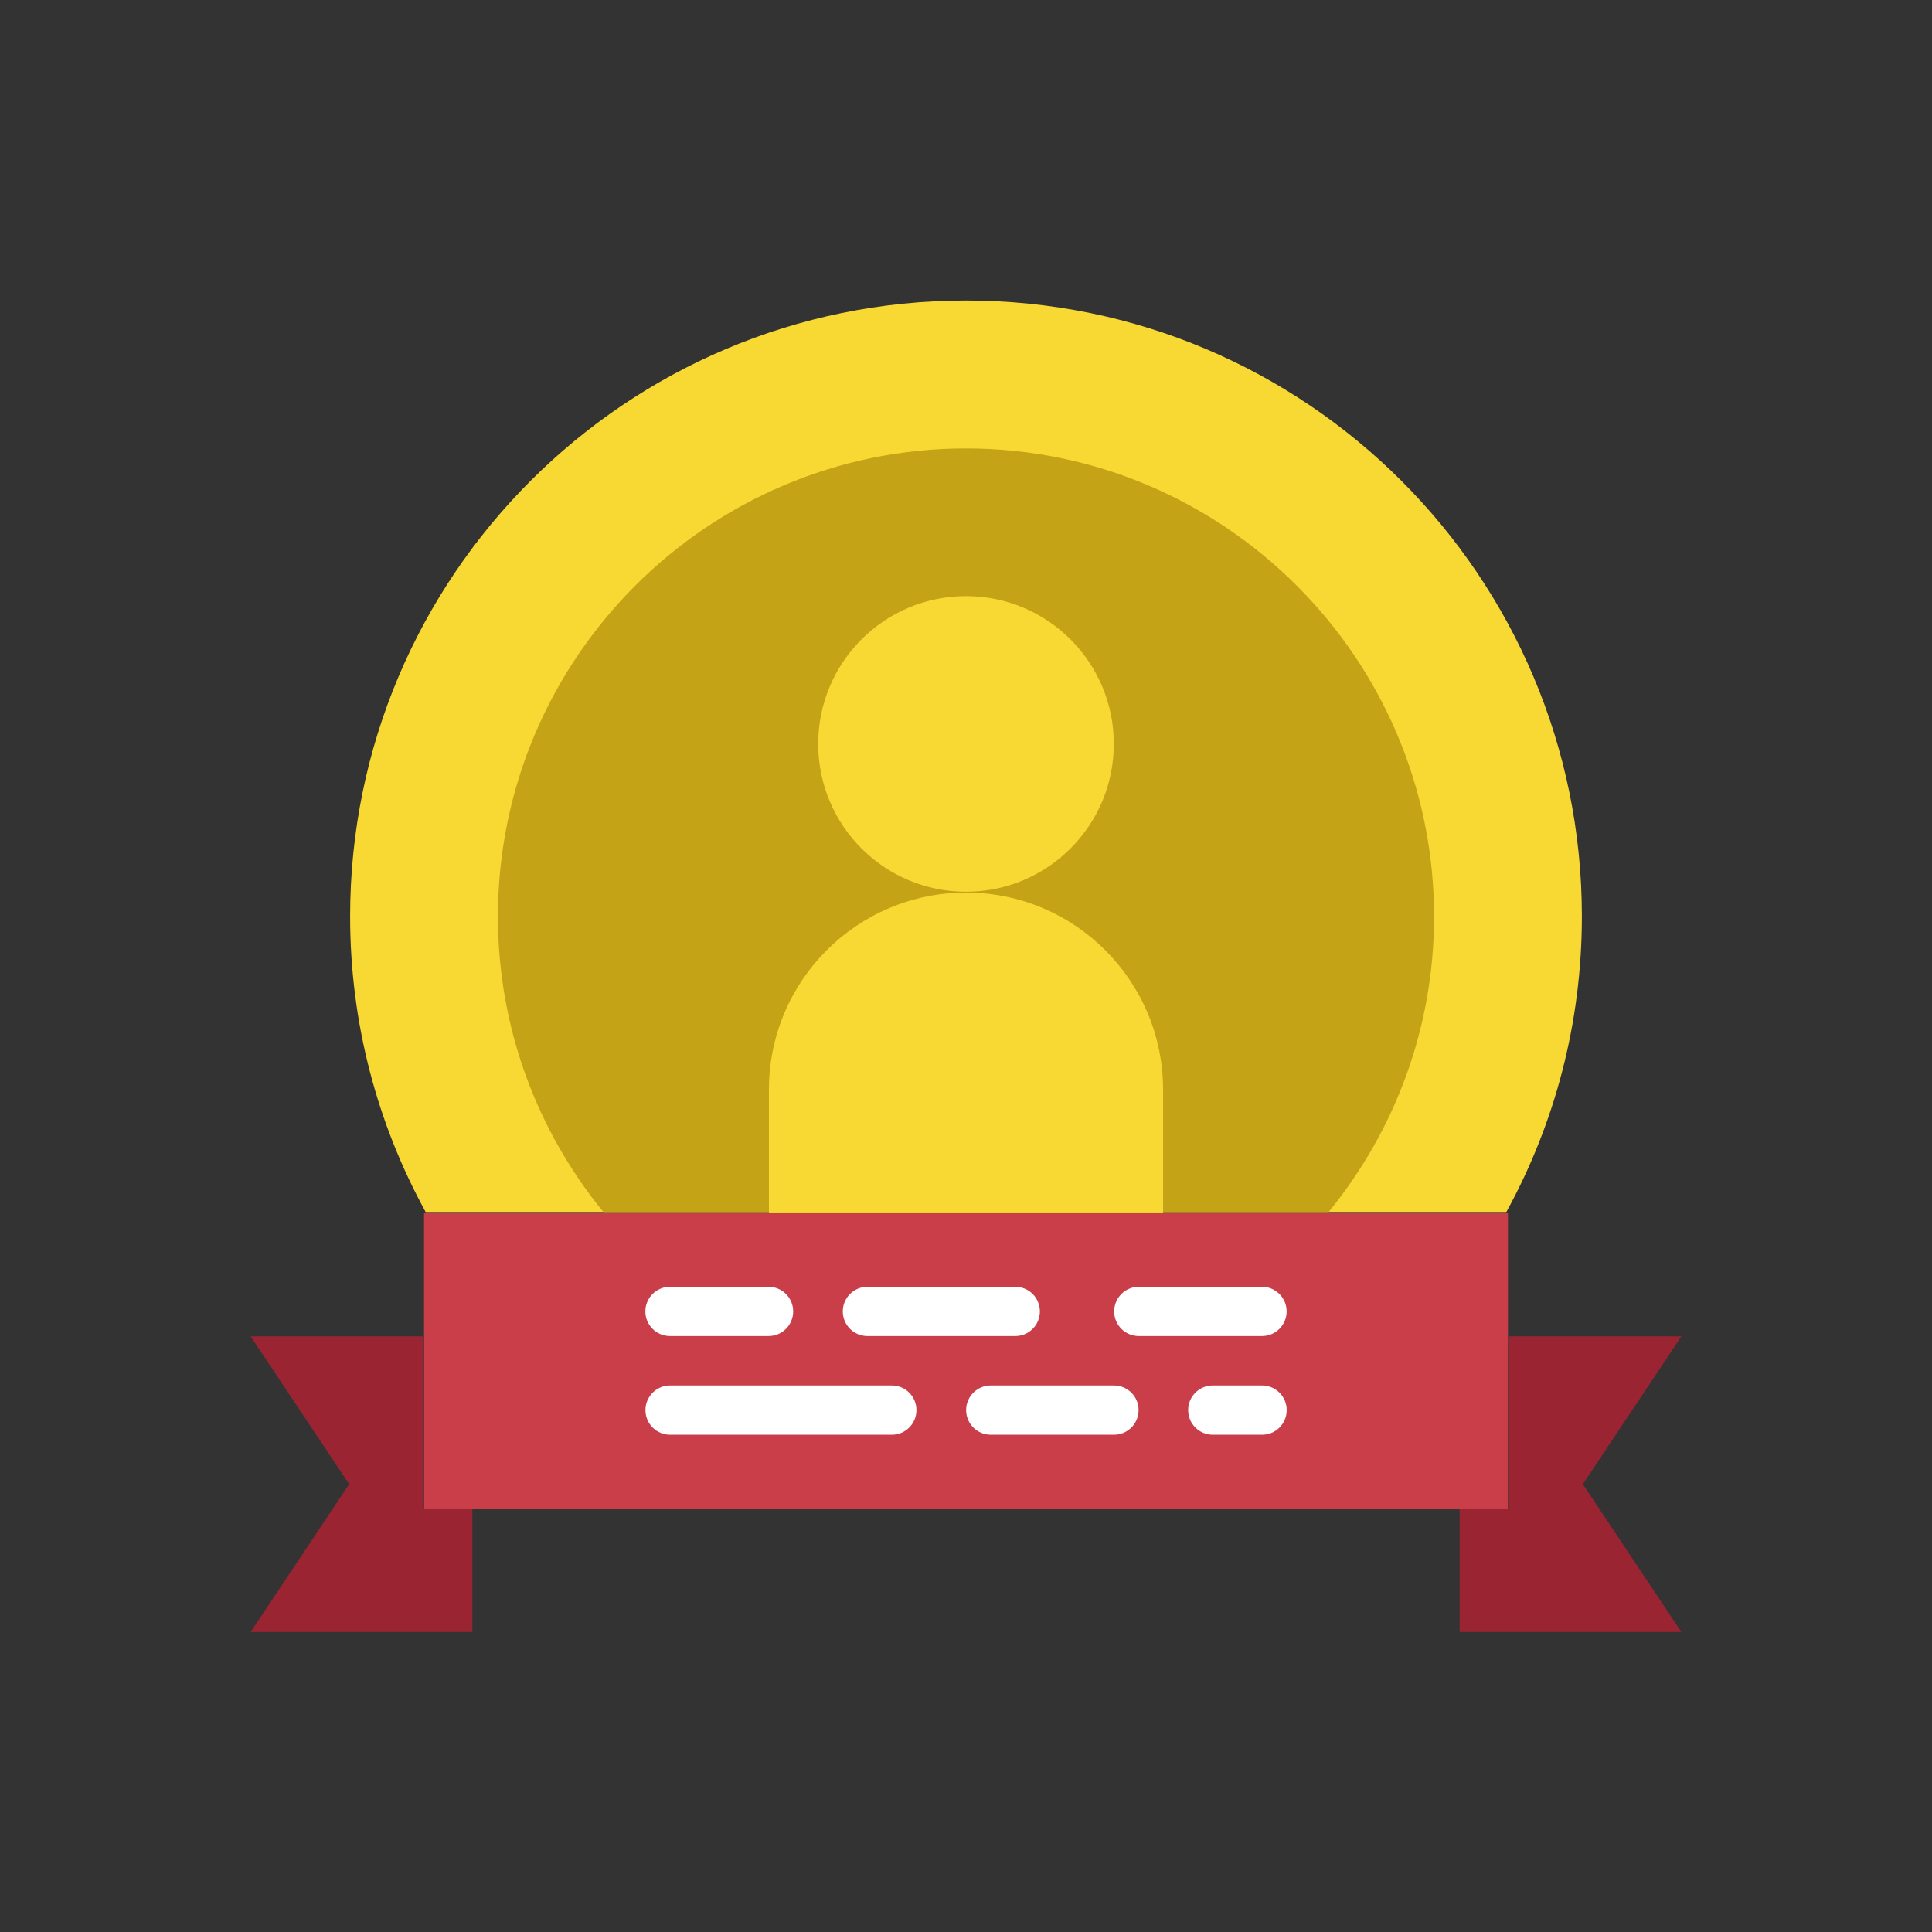 <?xml version="1.0" encoding="UTF-8" standalone="no" ?>
<!DOCTYPE svg PUBLIC "-//W3C//DTD SVG 1.1//EN" "http://www.w3.org/Graphics/SVG/1.1/DTD/svg11.dtd">
<svg xmlns="http://www.w3.org/2000/svg" xmlns:xlink="http://www.w3.org/1999/xlink" version="1.1" width="200" height="200" viewBox="0 0 1080 1080" xml:space="preserve">
<rect x="0" y="0" width="1080" height="1080" fill="#333333" stroke="none"/>
<desc>Created with Fabric.js 5.2.4</desc>
<defs>
</defs>
<g transform="matrix(1 0 0 1 540 540)" id="f64f8fa6-f6b3-4941-8fc3-b004de336fb8"  >
<rect style="stroke: none; stroke-width: 1; stroke-dasharray: none; stroke-linecap: butt; stroke-dashoffset: 0; stroke-linejoin: miter; stroke-miterlimit: 4; fill: rgb(255,255,255); fill-rule: nonzero; opacity: 1; visibility: hidden;" vector-effect="non-scaling-stroke"  x="-540" y="-540" rx="0" ry="0" width="1080" height="1080" />
</g>
<g transform="matrix(1 0 0 1 540 540)" id="27ae5895-8c15-4168-8af1-28170b9ccc1d"  >
</g>
<g transform="matrix(1 0 0 1 540 540)"  >
<g style="" vector-effect="non-scaling-stroke"   >
		<g transform="matrix(1.56 0 0 1.56 0 220.69)"  >
<path style="stroke: none; stroke-width: 1; stroke-dasharray: none; stroke-linecap: butt; stroke-dashoffset: 0; stroke-linejoin: miter; stroke-miterlimit: 4; fill: rgb(202,62,73); fill-rule: nonzero; opacity: 1;" vector-effect="non-scaling-stroke"  transform=" translate(-256, -397.24)" d="M 61.793 450.207 L 450.207 450.207 L 450.207 344.276 L 61.793 344.276 L 61.793 450.207 z" stroke-linecap="round" />
</g>
		<g transform="matrix(1.56 0 0 1.56 -337.93 289.66)"  >
<path style="stroke: none; stroke-width: 1; stroke-dasharray: none; stroke-linecap: butt; stroke-dashoffset: 0; stroke-linejoin: miter; stroke-miterlimit: 4; fill: rgb(155,36,50); fill-rule: nonzero; opacity: 1;" vector-effect="non-scaling-stroke"  transform=" translate(-39.72, -441.38)" d="M 61.793 450.207 L 61.793 388.414 L 0 388.414 L 35.31 441.38 L 0 494.345 L 79.448 494.345 L 79.448 450.207 L 61.793 450.207 z" stroke-linecap="round" />
</g>
		<g transform="matrix(1.56 0 0 1.56 337.93 289.66)"  >
<path style="stroke: none; stroke-width: 1; stroke-dasharray: none; stroke-linecap: butt; stroke-dashoffset: 0; stroke-linejoin: miter; stroke-miterlimit: 4; fill: rgb(155,36,50); fill-rule: nonzero; opacity: 1;" vector-effect="non-scaling-stroke"  transform=" translate(-472.28, -441.38)" d="M 512 388.414 L 450.207 388.414 L 450.207 450.207 L 432.552 450.207 L 432.552 494.345 L 512 494.345 L 476.69 441.379 L 512 388.414 z" stroke-linecap="round" />
</g>
		<g transform="matrix(1.56 0 0 1.56 -137.93 193.1)"  >
<path style="stroke: none; stroke-width: 1; stroke-dasharray: none; stroke-linecap: butt; stroke-dashoffset: 0; stroke-linejoin: miter; stroke-miterlimit: 4; fill: rgb(255,255,255); fill-rule: nonzero; opacity: 1;" vector-effect="non-scaling-stroke"  transform=" translate(-167.72, -379.59)" d="M 185.379 388.414 L 150.069 388.414 C 145.187 388.414 141.241 384.468 141.241 379.586 C 141.241 374.704 145.187 370.758 150.069 370.758 L 185.379 370.758 C 190.261 370.758 194.207 374.704 194.207 379.586 C 194.207 384.468 190.261 388.414 185.379 388.414" stroke-linecap="round" />
</g>
		<g transform="matrix(1.56 0 0 1.56 -13.79 193.1)"  >
<path style="stroke: none; stroke-width: 1; stroke-dasharray: none; stroke-linecap: butt; stroke-dashoffset: 0; stroke-linejoin: miter; stroke-miterlimit: 4; fill: rgb(255,255,255); fill-rule: nonzero; opacity: 1;" vector-effect="non-scaling-stroke"  transform=" translate(-247.17, -379.59)" d="M 273.655 388.414 L 220.69 388.414 C 215.808 388.414 211.862 384.468 211.862 379.586 C 211.862 374.704 215.808 370.758 220.69 370.758 L 273.656 370.758 C 278.538 370.758 282.484 374.704 282.484 379.586 C 282.484 384.468 278.537 388.414 273.655 388.414" stroke-linecap="round" />
</g>
		<g transform="matrix(1.56 0 0 1.56 -103.45 248.27)"  >
<path style="stroke: none; stroke-width: 1; stroke-dasharray: none; stroke-linecap: butt; stroke-dashoffset: 0; stroke-linejoin: miter; stroke-miterlimit: 4; fill: rgb(255,255,255); fill-rule: nonzero; opacity: 1;" vector-effect="non-scaling-stroke"  transform=" translate(-189.79, -414.9)" d="M 229.517 423.724 L 150.069 423.724 C 145.187 423.724 141.241 419.778 141.241 414.896 C 141.241 410.014 145.187 406.068 150.069 406.068 L 229.517 406.068 C 234.399 406.068 238.345 410.014 238.345 414.896 C 238.345 419.778 234.399 423.724 229.517 423.724" stroke-linecap="round" />
</g>
		<g transform="matrix(1.56 0 0 1.56 151.72 248.27)"  >
<path style="stroke: none; stroke-width: 1; stroke-dasharray: none; stroke-linecap: butt; stroke-dashoffset: 0; stroke-linejoin: miter; stroke-miterlimit: 4; fill: rgb(255,255,255); fill-rule: nonzero; opacity: 1;" vector-effect="non-scaling-stroke"  transform=" translate(-353.1, -414.9)" d="M 361.931 423.724 L 344.276 423.724 C 339.394 423.724 335.448 419.778 335.448 414.896 C 335.448 410.014 339.394 406.068 344.276 406.068 L 361.931 406.068 C 366.813 406.068 370.759 410.014 370.759 414.896 C 370.759 419.778 366.813 423.724 361.931 423.724" stroke-linecap="round" />
</g>
		<g transform="matrix(1.56 0 0 1.56 48.28 248.27)"  >
<path style="stroke: none; stroke-width: 1; stroke-dasharray: none; stroke-linecap: butt; stroke-dashoffset: 0; stroke-linejoin: miter; stroke-miterlimit: 4; fill: rgb(255,255,255); fill-rule: nonzero; opacity: 1;" vector-effect="non-scaling-stroke"  transform=" translate(-286.9, -414.9)" d="M 308.966 423.724 L 264.828 423.724 C 259.946 423.724 256 419.778 256 414.896 C 256 410.014 259.946 406.068 264.828 406.068 L 308.966 406.068 C 313.848 406.068 317.794 410.014 317.794 414.896 C 317.793 419.778 313.847 423.724 308.966 423.724" stroke-linecap="round" />
</g>
		<g transform="matrix(1.56 0 0 1.56 131.03 193.1)"  >
<path style="stroke: none; stroke-width: 1; stroke-dasharray: none; stroke-linecap: butt; stroke-dashoffset: 0; stroke-linejoin: miter; stroke-miterlimit: 4; fill: rgb(255,255,255); fill-rule: nonzero; opacity: 1;" vector-effect="non-scaling-stroke"  transform=" translate(-339.86, -379.59)" d="M 361.931 388.414 L 317.793 388.414 C 312.911 388.414 308.965 384.468 308.965 379.586 C 308.965 374.704 312.911 370.758 317.793 370.758 L 361.931 370.758 C 366.813 370.758 370.759 374.704 370.759 379.586 C 370.759 384.468 366.813 388.414 361.931 388.414" stroke-linecap="round" />
</g>
		<g transform="matrix(1.56 0 0 1.56 0 -117.24)"  >
<path style="stroke: none; stroke-width: 1; stroke-dasharray: none; stroke-linecap: butt; stroke-dashoffset: 0; stroke-linejoin: miter; stroke-miterlimit: 4; fill: rgb(248,216,50); fill-rule: nonzero; opacity: 1;" vector-effect="non-scaling-stroke"  transform=" translate(-256, -180.97)" d="M 449.63 344.276 C 466.87 312.832 476.687 276.736 476.687 238.345 C 476.687 116.463 377.88 17.655 255.997 17.655 C 134.114 17.655 35.307 116.462 35.307 238.345 C 35.307 276.736 45.132 312.832 62.372 344.276 L 449.63 344.276 z" stroke-linecap="round" />
</g>
		<g transform="matrix(1.56 0 0 1.56 0 -75.86)"  >
<path style="stroke: none; stroke-width: 1; stroke-dasharray: none; stroke-linecap: butt; stroke-dashoffset: 0; stroke-linejoin: miter; stroke-miterlimit: 4; fill: rgb(196,163,22); fill-rule: nonzero; opacity: 1;" vector-effect="non-scaling-stroke"  transform=" translate(-256, -207.45)" d="M 385.896 344.276 C 409.51 315.375 423.722 278.493 423.722 238.345 C 423.722 145.858 348.484 70.621 255.998 70.621 C 163.52 70.621 88.274 145.859 88.274 238.345 C 88.274 278.493 102.486 315.375 126.1 344.276 L 385.896 344.276 z" stroke-linecap="round" />
</g>
		<g transform="matrix(1.56 0 0 1.56 0 -124.14)"  >
<path style="stroke: none; stroke-width: 1; stroke-dasharray: none; stroke-linecap: butt; stroke-dashoffset: 0; stroke-linejoin: miter; stroke-miterlimit: 4; fill: rgb(248,216,50); fill-rule: nonzero; opacity: 1;" vector-effect="non-scaling-stroke"  transform=" translate(-256, -176.55)" d="M 308.966 176.552 C 308.966 147.297 285.255 123.586 256 123.586 C 226.745 123.586 203.034 147.297 203.034 176.552 C 203.034 205.807 226.745 229.518 256 229.518 C 285.255 229.518 308.966 205.806 308.966 176.552" stroke-linecap="round" />
</g>
		<g transform="matrix(1.56 0 0 1.56 0 48.37)"  >
<path style="stroke: none; stroke-width: 1; stroke-dasharray: none; stroke-linecap: butt; stroke-dashoffset: 0; stroke-linejoin: miter; stroke-miterlimit: 4; fill: rgb(248,216,50); fill-rule: nonzero; opacity: 1;" vector-effect="non-scaling-stroke"  transform=" translate(-256, -286.96)" d="M 326.621 344.276 L 185.379 344.276 L 185.379 300.262 C 185.379 261.262 216.999 229.641 256 229.641 C 295.001 229.641 326.621 261.261 326.621 300.262 L 326.621 344.276 z" stroke-linecap="round" />
</g>
</g>
</g>
</svg>